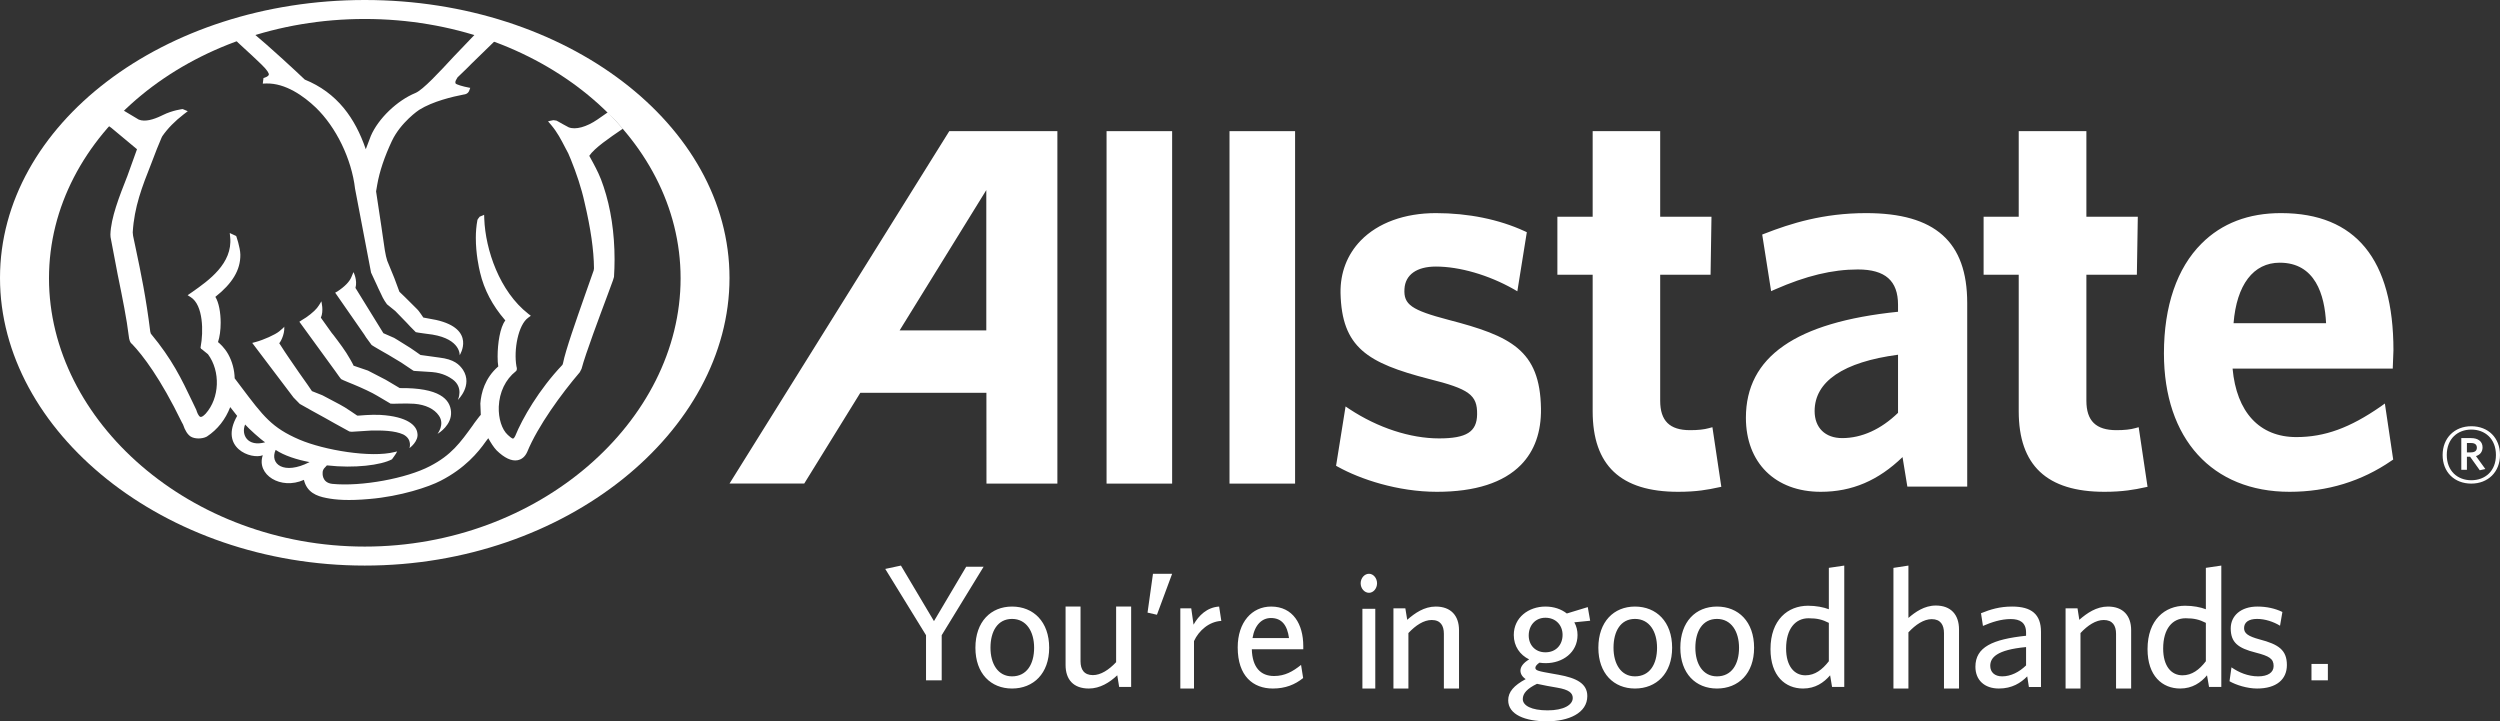 <svg xmlns="http://www.w3.org/2000/svg" width="305" height="88" viewBox="0 0 305 88">
  <rect x="0" y="0" width="305" height="88" fill="#333333" stroke="none"/>
  <g fill="none" fill-rule="evenodd">
    <polyline fill="#FFF" points="114.887 77.495 114.887 83 112.975 83 112.975 77.495 108 69.409 109.915 69 113.944 75.777 117.874 69.142 120 69.142 114.887 77.495"/>
    <path fill="#FFF" d="M123.469 84C120.88 84 119 82.172 119 79.027 119 75.848 120.88 74 123.469 74 126.077 74 128 75.848 128 79.027 128 82.172 126.077 84 123.469 84M123.469 75.508C121.712 75.508 120.838 77.014 120.838 79.027 120.838 80.992 121.753 82.516 123.469 82.516 125.26 82.516 126.163 81.026 126.163 79.027 126.163 77.05 125.221 75.508 123.469 75.508M136.537 83.806L136.306 82.384C135.383 83.258 134.207 84 132.837 84 130.959 84 130 82.902 130 81.131L130 74 131.825 74 131.825 80.683C131.825 81.684 132.263 82.364 133.335 82.364 134.296 82.364 135.288 81.72 136.167 80.784L136.167 74 138 74 138 83.806 136.537 83.806"/>
    <polyline fill="#FFF" points="141.148 75 140 74.74 140.663 70 143 70 141.148 75"/>
    <path fill="#FFF" d="M145.668 78.212L145.668 84 144 84 144 74.213 145.331 74.213 145.613 76.209C146.24 75.087 147.271 74.088 148.734 74L149 75.75C147.523 75.829 146.262 76.915 145.668 78.212M159 79.211L152.722 79.211C152.779 81.427 153.804 82.474 155.434 82.474 156.761 82.474 157.723 81.923 158.729 81.118L158.984 82.721C157.982 83.529 156.81 84 155.287 84 152.884 84 151 82.495 151 78.983 151 75.902 152.742 74 155.077 74 157.759 74 159 76.167 159 78.821 159 78.921 159 79.088 159 79.211M155.054 75.398C153.977 75.398 153.082 76.199 152.807 77.844L157.259 77.844C157.05 76.299 156.39 75.398 155.054 75.398M167.019 72.322C166.464 72.322 166 71.794 166 71.162 166 70.532 166.464 70 167.019 70 167.551 70 168 70.532 168 71.162 168 71.794 167.551 72.322 167.019 72.322zM166.213 84L167.785 84 167.785 74.272 166.213 74.272 166.213 84zM176.153 84L176.153 77.324C176.153 76.323 175.74 75.64 174.67 75.64 173.7 75.64 172.713 76.286 171.826 77.233L171.826 84 170 84 170 74.213 171.452 74.213 171.68 75.616C172.616 74.797 173.75 74 175.164 74 177.005 74 178 75.111 178 76.885L178 84 176.153 84M193.708 74.067L194 75.729 192.067 75.922C192.332 76.39 192.459 76.926 192.459 77.471 192.459 79.613 190.634 80.904 188.592 80.904 188.328 80.904 188.056 80.885 187.812 80.846 187.532 81.033 187.314 81.269 187.314 81.465 187.314 81.812 187.674 81.885 189.465 82.199L190.162 82.323C192.314 82.715 193.651 83.38 193.651 84.92 193.651 87.015 191.349 88 188.718 88 186.088 88 184 87.191 184 85.434 184 84.396 184.714 83.618 186.133 82.853 185.675 82.539 185.495 82.177 185.495 81.812 185.495 81.328 185.878 80.846 186.556 80.447 185.434 79.897 184.682 78.845 184.682 77.471 184.682 75.32 186.503 74 188.54 74 189.569 74 190.451 74.302 191.154 74.845L193.708 74.067zM185.78 85.288C185.78 86.083 186.831 86.664 188.807 86.664 190.768 86.664 191.876 86 191.876 85.153 191.876 84.547 191.411 84.134 189.957 83.891L188.756 83.679C188.208 83.569 187.909 83.511 187.514 83.426 186.325 84.001 185.78 84.586 185.78 85.288zM188.54 75.365C187.282 75.365 186.503 76.332 186.503 77.53 186.503 78.693 187.302 79.582 188.54 79.582 189.848 79.582 190.634 78.652 190.634 77.453 190.634 76.264 189.802 75.365 188.54 75.365zM199.463 84C196.887 84 195 82.172 195 79.027 195 75.848 196.887 74 199.463 74 202.078 74 204 75.848 204 79.027 204 82.172 202.078 84 199.463 84M199.463 75.508C197.713 75.508 196.849 77.014 196.849 79.027 196.849 80.992 197.757 82.516 199.463 82.516 201.275 82.516 202.16 81.026 202.16 79.027 202.16 77.05 201.234 75.508 199.463 75.508M209.469 84C206.876 84 205 82.172 205 79.027 205 75.848 206.876 74 209.469 74 212.093 74 214 75.848 214 79.027 214 82.172 212.093 84 209.469 84M209.469 75.508C207.709 75.508 206.833 77.014 206.833 79.027 206.833 80.992 207.748 82.516 209.469 82.516 211.269 82.516 212.163 81.026 212.163 79.027 212.163 77.05 211.223 75.508 209.469 75.508M223.511 83.807L223.275 82.388C222.498 83.282 221.468 84 219.976 84 217.801 84 216 82.467 216 79.192 216 75.616 218.12 73.9 220.579 73.9 221.572 73.9 222.476 74.081 223.119 74.328L223.119 69.278 225 69 225 83.807 223.511 83.807M223.119 75.989C222.329 75.596 221.73 75.428 220.638 75.428 219.053 75.428 217.904 76.695 217.904 79.122 217.904 81.273 218.907 82.388 220.255 82.388 221.422 82.388 222.312 81.706 223.119 80.67L223.119 75.989M237.166 84L237.166 77.241C237.166 76.227 236.737 75.536 235.671 75.536 234.712 75.536 233.714 76.19 232.827 77.148L232.827 84 231 84 231 69.281 232.827 69 232.827 75.389C233.639 74.682 234.766 73.875 236.17 73.875 238.018 73.875 239 75 239 76.796L239 84 237.166 84M247.525 83.81L247.322 82.516C246.542 83.31 245.479 84 243.864 84 242.101 84 241 82.966 241 81.341 241 78.942 243.099 77.989 247.18 77.562L247.18 77.171C247.18 75.955 246.437 75.525 245.311 75.525 244.121 75.525 242.992 75.902 241.92 76.362L241.682 74.813C242.848 74.346 243.947 74 245.479 74 247.852 74 249 74.949 249 77.083L249 83.81 247.525 83.81M247.18 78.942C243.568 79.28 242.81 80.244 242.81 81.235 242.81 82.006 243.349 82.516 244.26 82.516 245.33 82.516 246.348 81.988 247.18 81.181L247.18 78.942M258.158 84L258.158 77.324C258.158 76.323 257.731 75.64 256.657 75.64 255.696 75.64 254.702 76.286 253.819 77.233L253.819 84 252 84 252 74.213 253.457 74.213 253.675 75.616C254.614 74.797 255.76 74 257.172 74 259.017 74 260 75.111 260 76.885L260 84 258.158 84M269.503 83.807L269.256 82.388C268.506 83.282 267.461 84 265.987 84 263.799 84 262 82.467 262 79.192 262 75.616 264.118 73.9 266.578 73.9 267.567 73.9 268.479 74.081 269.115 74.328L269.115 69.278 271 69 271 83.807 269.503 83.807M269.115 75.989C268.335 75.596 267.715 75.428 266.648 75.428 265.041 75.428 263.906 76.695 263.906 79.122 263.906 81.273 264.901 82.388 266.259 82.388 267.419 82.388 268.32 81.706 269.115 80.67L269.115 75.989M275.364 84C274.149 84 272.789 83.566 272 83.111L272.24 81.415C273.123 82.03 274.242 82.516 275.503 82.516 276.68 82.516 277.382 82.046 277.382 81.259 277.382 80.361 276.854 80.045 275.199 79.617 273.022 79.072 272.149 78.372 272.149 76.665 272.149 75.124 273.381 74 275.406 74 276.55 74 277.585 74.24 278.452 74.661L278.164 76.338C277.357 75.848 276.335 75.508 275.364 75.508 274.316 75.508 273.777 75.935 273.777 76.628 273.777 77.261 274.242 77.618 275.681 78.01 277.984 78.612 279 79.297 279 81.138 279 82.88 277.737 84 275.364 84"/>
    <polygon fill="#FFF" points="282 83 284 83 284 81 282 81"/>
    <path fill="#FFF" d="M301.498 59C299.436 59 298 57.595 298 55.509 298 53.43 299.464 52 301.498 52 303.567 52 305 53.415 305 55.509 305 57.584 303.532 59 301.498 59zM301.498 52.408C299.834 52.408 298.507 53.523 298.507 55.509 298.507 57.476 299.834 58.589 301.498 58.589 303.18 58.589 304.504 57.476 304.504 55.509 304.504 53.523 303.164 52.408 301.498 52.408zM302.532 57.372L301.349 55.718 300.963 55.718 300.963 57.312 300.278 57.312 300.278 53.448 301.481 53.448C302.314 53.448 302.872 53.85 302.872 54.573 302.872 55.129 302.563 55.49 302.068 55.643L303.212 57.221 302.532 57.372zM301.481 54.049L300.963 54.049 300.963 55.189 301.454 55.189C301.899 55.189 302.178 55.011 302.178 54.62 302.178 54.242 301.932 54.049 301.481 54.049zM115.812 16L89 58.995 98.115 58.995C98.115 58.995 104.726 48.291 104.957 47.924L120.342 47.924 120.349 59 129 58.998 129 16 115.812 16M120.329 40.31L109.753 40.31C110.414 39.26 120.329 23.189 120.329 23.189L120.329 40.31"/>
    <polygon fill="#FFF" points="135 59 143 59 143 16 135 16"/>
    <polygon fill="#FFF" points="150 59 158 59 158 16 150 16"/>
    <path fill="#FFF" d="M176.726 39.023C172.176 37.827 171.225 37.154 171.344 35.246 171.443 33.515 172.841 32.52 175.177 32.52 178.068 32.52 181.602 33.545 184.641 35.262L185.116 35.537 186.272 28.328 185.997 28.2C182.879 26.766 179.147 26 175.177 26 171.358 26 168.111 27.189 166.014 29.341 164.353 31.056 163.503 33.278 163.545 35.745 163.691 42.408 166.841 44.291 174.308 46.224 179.242 47.454 180.245 48.181 180.207 50.551 180.181 52.682 178.918 53.485 175.563 53.485 172.049 53.485 168.093 52.185 164.659 49.923L164.159 49.588 163 56.826 163.25 56.963C165.923 58.445 170.494 60 175.31 60 179.977 60 183.425 58.885 185.558 56.713 187.222 55.011 188.038 52.705 187.999 49.846 187.89 42.695 184.305 40.994 176.726 39.023M208.914 52.119L208.482 52.236C207.904 52.396 207.177 52.48 206.182 52.48 203.7 52.48 202.543 51.343 202.543 48.893 202.543 48.893 202.543 34.267 202.543 33.514 203.232 33.514 208.689 33.514 208.689 33.514L208.8 26.444C208.8 26.444 203.236 26.444 202.543 26.444 202.543 25.717 202.543 16 202.543 16L194.305 16C194.305 16 194.305 25.717 194.305 26.444 193.647 26.444 190 26.444 190 26.444L190 33.514C190 33.514 193.647 33.514 194.305 33.514 194.305 34.267 194.305 50.176 194.305 50.176 194.305 56.772 197.71 60 204.733 60 207 60 208.389 59.737 209.624 59.466L210 59.391 208.914 52.119M227.67 26C222.413 26 218.446 27.27 215.288 28.5L214.989 28.615 216.076 35.521 216.547 35.312C220.336 33.649 223.539 32.874 226.66 32.874 229.993 32.874 231.56 34.243 231.56 37.187 231.56 37.187 231.56 37.685 231.56 38.035 219.076 39.31 213 43.538 213 50.967 213 56.457 216.58 60 222.131 60 225.976 60 229.168 58.605 232.109 55.765 232.267 56.715 232.697 59.367 232.697 59.367L240 59.367 240 36.964C240 29.491 236.085 26 227.67 26M224.748 53.448C222.671 53.448 221.384 52.183 221.384 50.152 221.384 46.531 224.898 44.162 231.56 43.276L231.56 50.366C229.492 52.37 227.145 53.448 224.748 53.448M260.919 52.119L260.49 52.236C259.918 52.396 259.18 52.48 258.202 52.48 255.709 52.48 254.539 51.343 254.539 48.893 254.539 48.893 254.539 34.267 254.539 33.514 255.238 33.514 260.698 33.514 260.698 33.514L260.812 26.444C260.812 26.444 255.238 26.444 254.539 26.444 254.539 25.717 254.539 16 254.539 16L246.284 16C246.284 16 246.284 25.717 246.284 26.444 245.654 26.444 242 26.444 242 26.444L242 33.514C242 33.514 245.654 33.514 246.284 33.514 246.284 34.267 246.284 50.176 246.284 50.176 246.284 56.772 249.713 60 256.742 60 259.002 60 260.457 59.726 261.634 59.466L262 59.391 260.919 52.119M290.437 49.599C286.686 52.2 283.619 53.324 280.149 53.324 275.65 53.324 272.854 50.273 272.375 44.966 273.222 44.966 291.915 44.966 291.915 44.966L292 42.73C292 31.651 287.4 26.013 278.316 26 274.326 25.988 271.056 27.242 268.59 29.713 265.589 32.7 264 37.347 264 43.113 264 53.54 269.889 60 279.328 60 283.938 60 288.119 58.715 291.762 56.204L291.97 56.065 290.954 49.228 290.437 49.599M272.493 39.434C272.87 34.742 274.906 32.049 278.128 32.049 282.461 32.049 283.612 35.963 283.782 39.434L272.493 39.434"/>
    <g fill="#FFF">
      <path d="M44.503,0 C19.966,0 0,15.207 0,33.909 C0,52.602 19.966,69 44.503,69 C69.045,69 89,52.602 89,33.909 C89,15.207 69.045,0 44.503,0 M44.505,66.683 C23.262,66.683 5.977,51.385 5.977,33.949 C5.977,16.504 23.262,2.315 44.505,2.315 C65.755,2.315 83.033,16.504 83.033,33.949 C83.033,51.385 65.755,66.683 44.505,66.683"/>
      <path d="M35.812,48.498 L36.575,49.279 C36.575,49.281 38.114,50.143 38.114,50.143 L39.565,50.941 L39.752,51.045 L40.82,51.647 L42.625,52.64 C42.732,52.674 42.951,52.674 42.951,52.674 L45.27,52.527 C46.603,52.501 48.154,52.527 49.198,53.004 C50.342,53.598 49.953,54.671 49.953,54.671 C49.953,54.671 51.138,53.82 50.914,52.804 C50.797,51.948 49.776,50.816 46.395,50.618 C45.329,50.554 43.732,50.706 43.732,50.706 C43.732,50.706 43.595,50.706 43.586,50.706 C43.586,50.68 42.07,49.698 42.07,49.698 L41.433,49.334 C41.345,49.294 39.335,48.225 39.335,48.225 C39.335,48.225 38.061,47.721 38.057,47.717 C38.057,47.678 36.916,46.074 36.916,46.074 L36.496,45.478 C36.491,45.476 35.282,43.712 35.282,43.712 L34.763,42.944 C34.731,42.903 34.063,41.862 34.063,41.862 C34.117,41.877 34.755,40.896 34.682,39.848 C34.594,39.989 34.527,40.027 34.056,40.433 C33.575,40.828 32.151,41.469 31.199,41.721 L30.771,41.836 L35.812,48.498 Z M41.385,45.955 L41.615,46.25 C41.711,46.333 43.146,46.908 43.146,46.908 C44.103,47.303 45.416,47.908 46.022,48.284 L47.648,49.244 C47.773,49.299 49.445,49.173 50.543,49.261 C51.918,49.369 52.988,49.892 53.544,50.706 C54.295,51.775 53.38,52.92 53.38,52.92 C53.581,52.821 55.134,51.826 55.027,50.238 C54.921,48.713 53.617,47.287 48.767,47.347 C48.767,47.336 47.431,46.553 47.431,46.553 L47.04,46.324 L44.891,45.212 C44.891,45.212 43.146,44.612 43.133,44.612 L43.133,44.61 C43.133,44.546 42.723,43.833 42.723,43.833 C42.155,42.802 41.367,41.782 40.686,40.88 L40.476,40.624 C40.476,40.624 39.286,38.968 39.145,38.759 C39.521,37.94 39.204,36.76 39.204,36.76 C39.204,36.76 39.002,37.155 38.674,37.576 C38.343,38 37.463,38.704 36.848,39.039 L36.522,39.253 L40.921,45.3 L41.385,45.955 Z M43.367,35.128 C43.634,34.156 43.122,33.199 43.122,33.199 L42.863,33.819 C42.644,34.356 42.062,34.969 41.157,35.559 L40.89,35.706 L44.448,40.828 C44.448,40.832 44.659,41.163 44.659,41.163 L45.336,42.087 C45.429,42.174 46.825,42.971 46.825,42.971 L47.353,43.271 L48.957,44.235 L50.426,45.221 L50.534,45.252 L52.726,45.392 C54.041,45.505 54.812,45.999 55.213,46.281 C56.597,47.285 55.856,48.792 55.856,48.792 C55.856,48.792 57.707,47.033 56.491,45.126 C56.036,44.468 55.408,43.833 53.565,43.619 C53.565,43.619 51.304,43.307 51.3,43.307 C51.3,43.291 50.085,42.462 50.085,42.462 L48.493,41.469 L48.083,41.222 L46.774,40.65 L43.367,35.128 Z M28.588,4.734 C28.705,4.849 29.07,5.226 29.07,5.229 L30.861,6.88 C30.861,6.891 31.887,7.855 31.887,7.855 C32.644,8.585 32.821,8.96 32.799,9.103 C32.766,9.245 32.626,9.313 32.491,9.39 C32.357,9.467 32.145,9.518 32.145,9.518 L32.06,10.202 L32.482,10.184 C34.844,10.127 37.07,11.737 38.51,13.107 C41.01,15.506 42.894,19.394 43.317,23.027 L45.27,33.26 L46.003,34.837 L46.146,35.157 L46.467,35.825 C46.744,36.494 47.173,37.085 47.209,37.122 C47.258,37.168 48.221,37.94 48.221,37.94 L49.632,39.392 L50.052,39.843 L50.725,40.523 C50.781,40.563 52.764,40.821 52.764,40.821 C56.228,41.403 56.08,43.338 56.08,43.338 C56.08,43.338 58.138,40.155 53.225,39.036 C53.225,39.036 51.673,38.739 51.641,38.739 C51.641,38.739 51.641,38.739 51.641,38.732 C51.641,38.697 51.085,37.94 51.085,37.94 C51.02,37.87 50.901,37.733 50.901,37.733 C50.871,37.694 49.401,36.24 49.401,36.24 L48.727,35.594 C48.727,35.578 48.112,33.933 48.112,33.933 L47.242,31.811 C47.021,31.158 46.876,30.115 46.678,28.677 C46.667,28.622 46.528,27.638 46.528,27.638 L45.882,23.348 C45.891,23.277 46.027,22.506 46.027,22.506 C46.308,20.898 46.908,19.121 47.806,17.209 C48.885,14.919 51.118,13.406 51.147,13.397 C52.809,12.357 55.254,11.785 56.564,11.534 C57.063,11.485 57.222,11.187 57.31,10.888 L57.37,10.717 L57.204,10.689 C56.479,10.552 55.645,10.307 55.577,10.173 C55.564,10.147 55.551,10.09 55.551,10.041 C55.551,9.91 55.645,9.71 55.819,9.441 C55.828,9.441 56.889,8.409 56.889,8.409 L57.508,7.787 C57.508,7.787 60.11,5.257 60.452,4.921 L58.038,4.101 C57.72,4.432 55.368,6.889 55.368,6.889 C53.601,8.799 51.604,10.958 50.689,11.341 C48.444,12.263 46.146,14.471 45.239,16.589 C45.239,16.598 44.84,17.636 44.626,18.206 C43.947,16.233 43.098,14.599 41.935,13.177 C40.664,11.642 39.115,10.497 37.185,9.71 C36.141,8.706 32.703,5.539 30.839,4 L28.588,4.734 Z M37.768,56.376 C34.606,57.995 32.863,56.592 33.629,54.887 C34.658,55.584 36.253,56.094 37.768,56.376 Z M32.346,53.959 C30.192,54.552 29.396,53.026 29.904,51.789 C30.314,52.265 31.836,53.642 32.346,53.959 Z M13,15.177 C13.164,15.294 13.589,15.603 13.589,15.603 C13.648,15.643 16.317,17.873 16.714,18.206 C16.648,18.375 15.549,21.445 15.549,21.445 C14.54,24.001 13.53,26.576 13.47,28.604 L13.488,28.931 C13.497,28.98 14.364,33.531 14.364,33.531 L14.434,33.872 C14.923,36.262 15.47,38.984 15.702,40.944 C15.755,41.495 15.886,41.829 16.101,41.961 C17.419,43.342 19.574,46.149 22.174,51.504 C22.251,51.646 22.289,51.729 22.33,51.79 C22.575,52.527 22.891,53.021 23.268,53.262 C23.745,53.558 24.647,53.578 25.236,53.262 C26.569,52.384 27.511,51.152 28.087,49.665 C28.293,49.912 28.845,50.638 28.932,50.741 C26.694,54.647 30.654,56.099 32.06,55.54 C31.246,57.907 34.247,59.813 37.076,58.544 C37.442,60.079 38.648,60.529 39.802,60.752 C40.948,60.984 42.508,61.107 45.052,60.878 C48.88,60.561 52.36,59.385 53.756,58.654 C56.711,57.139 58.322,55.206 59.269,53.855 C59.286,53.825 59.454,53.613 59.571,53.461 C59.881,54.019 60.208,54.542 60.581,54.942 C61.526,55.867 62.41,56.284 63.131,56.149 C63.644,56.054 64.046,55.734 64.316,55.144 C65.626,51.961 68.492,48.04 70.735,45.412 C70.735,45.404 70.95,44.994 70.95,44.994 C71.44,43.127 73.186,38.507 74.115,36.01 L74.776,34.215 C74.776,34.206 74.908,33.783 74.908,33.783 C74.953,33.069 74.977,32.352 74.977,31.646 C74.977,28.435 74.513,25.364 73.637,22.767 C73.212,21.452 72.774,20.656 72.368,19.881 L71.891,19.01 C72.529,18.053 74.391,16.791 75.882,15.775 C75.882,15.775 75.967,15.725 76,15.709 L74.169,13.69 C74.056,13.767 72.888,14.581 72.888,14.581 C71.558,15.495 70.21,15.865 69.378,15.531 C69.253,15.482 68.148,14.853 68.148,14.853 C68.084,14.807 67.889,14.715 67.889,14.715 C67.85,14.708 67.515,14.66 67.515,14.66 C67.467,14.665 67.099,14.743 67.099,14.743 L66.86,14.803 L67.237,15.241 C68.017,16.174 68.419,16.976 68.985,18.064 C69.002,18.089 69.322,18.7 69.322,18.7 C69.322,18.702 69.644,19.458 69.644,19.458 C70.324,21.139 70.933,22.94 71.316,24.696 C72.064,27.874 72.446,30.494 72.466,32.733 C72.466,32.764 72.43,32.987 72.43,32.987 C72.425,33 71.392,35.933 71.392,35.933 C70.326,38.975 68.985,42.764 68.685,44.323 L68.62,44.508 C65.755,47.515 63.722,51.06 62.861,53.18 C62.724,53.461 62.63,53.499 62.595,53.505 C62.463,53.529 62.126,53.218 61.947,53.055 C61.228,52.402 60.796,51.047 60.851,49.61 C60.922,47.851 61.672,46.288 62.925,45.3 C63.131,45.143 63.052,44.855 63.006,44.689 C62.657,42.687 63.219,39.623 64.445,38.756 L64.762,38.523 L64.452,38.286 C60.944,35.55 59.227,30.481 59.081,26.699 L59.063,26.205 L58.517,26.438 C58.456,26.489 58.251,26.811 58.251,26.811 C58.109,27.546 58.051,28.296 58.051,29.017 C58.051,30.96 58.424,32.656 58.572,33.26 C59.063,35.347 60.087,37.281 61.587,39.016 C61.587,39.016 61.62,39.056 61.651,39.096 C60.998,39.923 60.709,41.932 60.709,43.485 C60.709,43.962 60.731,44.369 60.79,44.704 C59.148,46.129 58.695,47.941 58.603,49.228 C58.603,49.228 58.657,50.594 58.657,50.613 C58.641,50.578 57.858,51.63 57.858,51.63 L57.707,51.854 C56.146,54.019 55.056,55.527 52.445,56.875 C49.606,58.361 44.105,59.385 40.533,59.032 C39.22,58.882 39.362,57.697 39.362,57.638 C39.362,57.477 39.423,57.304 39.539,57.148 C39.539,57.148 39.802,56.862 39.881,56.776 C43.26,57.161 46.481,56.749 47.821,56.035 C47.875,55.982 48.293,55.364 48.293,55.364 L48.453,55.075 L48.127,55.15 C45.252,55.878 39.543,54.921 36.524,53.631 C33.165,52.182 32.14,50.816 29.396,47.169 L28.63,46.154 C28.608,45.137 28.333,44.098 27.842,43.219 C27.384,42.396 26.776,41.877 26.596,41.734 C26.802,41.123 26.922,40.267 26.922,39.368 C26.922,38.141 26.7,36.902 26.274,36.216 C28.315,34.606 29.351,32.958 29.322,31.061 C29.305,30.161 28.814,28.794 28.814,28.794 L28.03,28.428 L28.083,28.947 C28.398,32.154 25.431,34.235 23.465,35.618 C23.465,35.625 22.891,36.015 22.891,36.015 L23.268,36.253 C24.809,37.221 24.829,40.479 24.481,42.307 L24.463,42.414 L24.544,42.566 L24.632,42.612 C24.619,42.61 25.372,43.214 25.372,43.214 C26.922,45.311 26.798,48.557 25.091,50.47 C24.748,50.833 24.562,50.878 24.465,50.864 C24.211,50.812 24.007,50.214 23.953,50.015 C23.938,49.991 23.474,49.014 23.474,49.014 C22.131,46.202 21.007,43.842 18.398,40.701 C18.398,40.697 18.33,40.45 18.33,40.45 C17.824,36.341 17.191,33.298 16.572,30.362 L16.235,28.767 C16.235,28.759 16.193,28.353 16.193,28.353 C16.377,25.232 17.338,22.78 18.46,19.941 L19.141,18.168 L19.705,16.809 C19.716,16.809 19.805,16.611 19.805,16.611 C20.465,15.66 21.351,14.761 22.429,13.932 L22.91,13.567 L22.285,13.305 C22.285,13.305 21.065,13.439 19.847,14.046 L19.629,14.15 C18.735,14.573 17.704,14.899 16.931,14.592 C16.931,14.592 14.877,13.358 14.771,13.301 L13,15.177 Z"/>
    </g>
  </g>
</svg>
